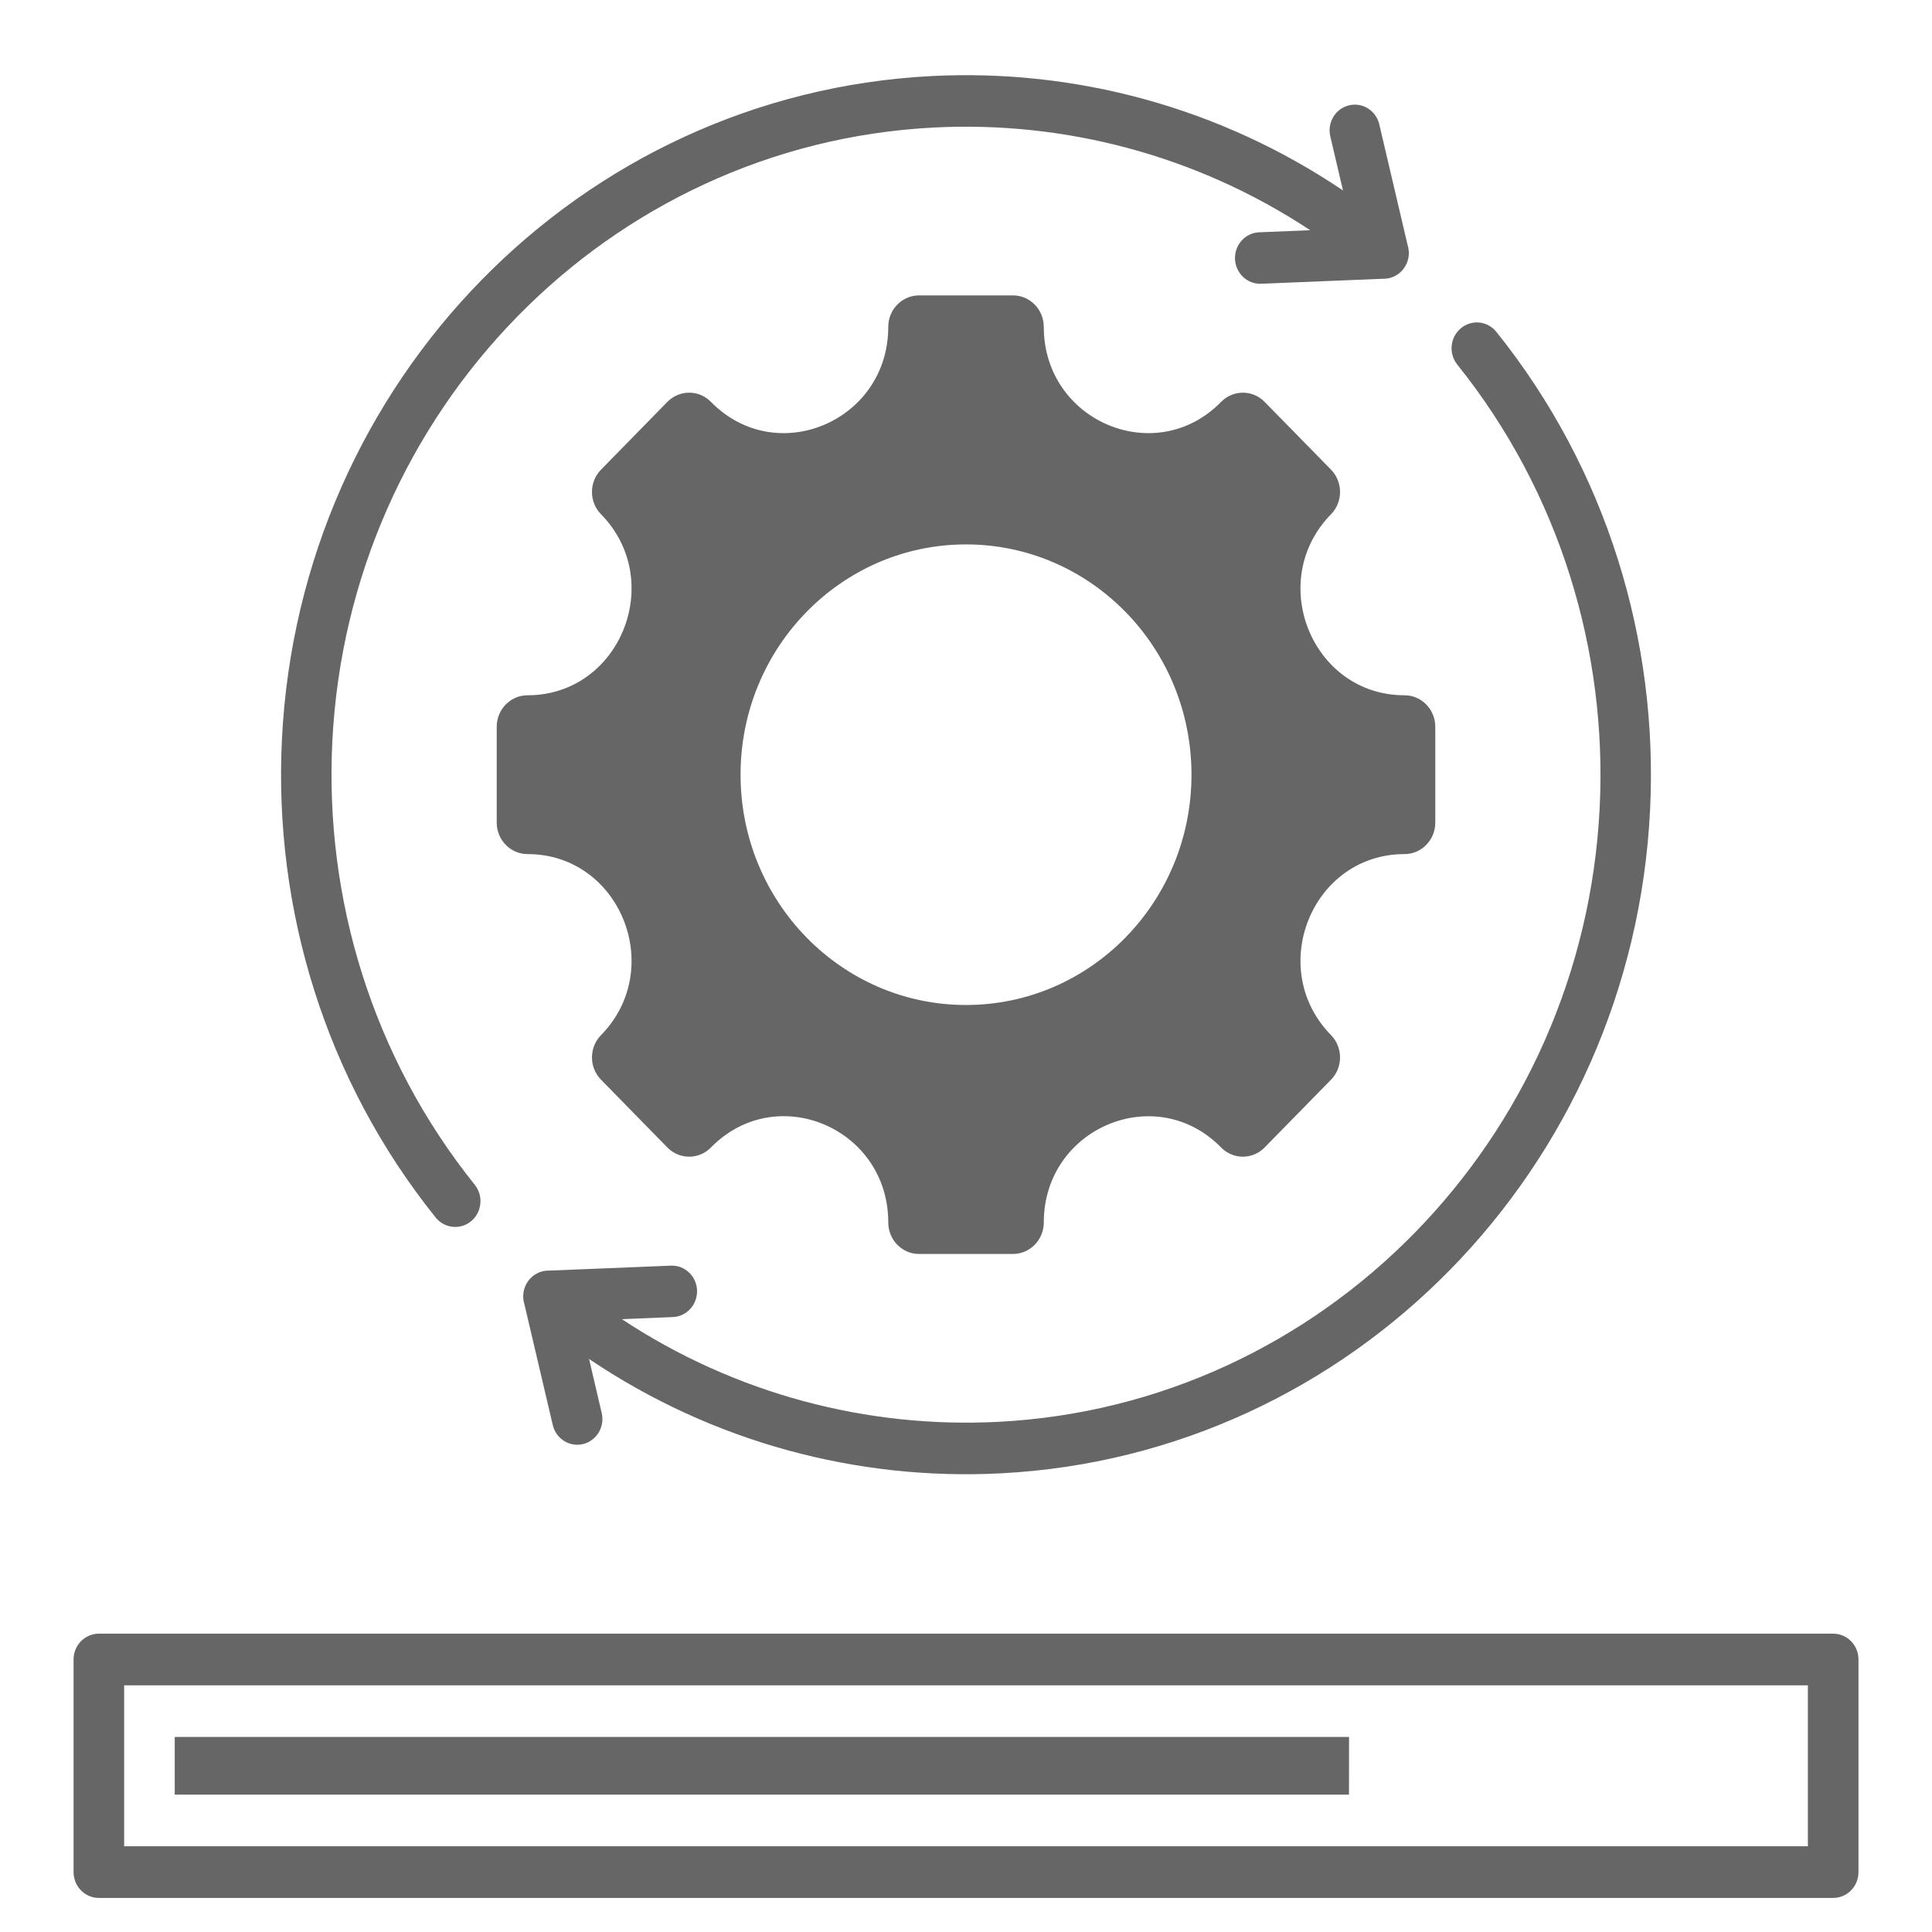 <svg width="38" height="38" viewBox="0 0 38 38" fill="none" xmlns="http://www.w3.org/2000/svg">
<path fill-rule="evenodd" clip-rule="evenodd" d="M27.624 16.799C25.806 16.799 24.895 19.048 26.18 20.36C26.416 20.602 26.416 20.994 26.18 21.236L24.874 22.569C24.638 22.811 24.254 22.811 24.017 22.569C22.732 21.257 20.53 22.188 20.53 24.044C20.53 24.386 20.258 24.664 19.923 24.664H18.077C17.742 24.664 17.471 24.387 17.471 24.044C17.471 22.186 15.271 21.255 13.984 22.569C13.747 22.811 13.363 22.811 13.126 22.569L11.821 21.236C11.584 20.994 11.584 20.602 11.821 20.36C13.106 19.048 12.194 16.799 10.377 16.799C10.042 16.799 9.77 16.522 9.77 16.18V14.294C9.77 13.953 10.041 13.675 10.377 13.675C12.194 13.675 13.106 11.426 11.821 10.114C11.584 9.872 11.584 9.48 11.821 9.238L13.126 7.905C13.363 7.663 13.747 7.663 13.984 7.905C15.269 9.218 17.471 8.286 17.471 6.43C17.471 6.088 17.742 5.81 18.077 5.81H19.923C20.258 5.81 20.53 6.087 20.53 6.43C20.53 8.286 22.732 9.218 24.017 7.905C24.254 7.663 24.638 7.663 24.874 7.905L26.18 9.238C26.416 9.48 26.416 9.872 26.18 10.114C24.895 11.426 25.806 13.675 27.624 13.675C27.959 13.675 28.23 13.953 28.23 14.294V16.18C28.23 16.522 27.959 16.799 27.624 16.799ZM26.534 34.164H3.437V35.298H26.533L26.534 34.164ZM2.442 36.314V33.148H35.559V36.314H2.442ZM36.056 37.33H1.945C1.67 37.33 1.447 37.103 1.447 36.822V32.64C1.447 32.359 1.67 32.132 1.945 32.132H36.056C36.331 32.132 36.554 32.359 36.554 32.64V36.822C36.554 37.103 36.331 37.33 36.056 37.33ZM13.195 24.894L10.803 24.991C10.654 24.987 10.505 25.05 10.403 25.177C10.291 25.317 10.264 25.499 10.316 25.659L10.872 28.027C10.935 28.299 11.202 28.467 11.468 28.403C11.734 28.338 11.899 28.065 11.835 27.793L11.586 26.729C14.023 28.373 16.868 29.123 19.678 28.979C26.589 28.625 32.109 22.987 32.455 15.929C32.618 12.611 31.611 9.243 29.432 6.528C29.259 6.311 28.945 6.279 28.733 6.457C28.52 6.634 28.489 6.954 28.663 7.171C30.681 9.687 31.615 12.807 31.464 15.881C31.143 22.41 26.024 27.639 19.631 27.966C17.066 28.097 14.468 27.424 12.231 25.946L13.234 25.905C13.507 25.894 13.72 25.659 13.71 25.379C13.7 25.1 13.469 24.882 13.195 24.894ZM24.806 5.581L27.198 5.483C27.347 5.488 27.496 5.424 27.598 5.297C27.71 5.158 27.737 4.976 27.685 4.816L27.129 2.447C27.066 2.175 26.799 2.007 26.533 2.072C26.266 2.137 26.102 2.409 26.165 2.681L26.415 3.746C23.978 2.102 21.133 1.352 18.323 1.496C11.412 1.85 5.892 7.487 5.545 14.545C5.382 17.864 6.39 21.231 8.568 23.946C8.742 24.163 9.055 24.195 9.268 24.018C9.48 23.84 9.512 23.52 9.338 23.303C7.319 20.787 6.385 17.668 6.536 14.593C6.857 8.065 11.977 2.836 18.369 2.508C20.935 2.377 23.533 3.05 25.77 4.528L24.767 4.569C24.494 4.579 24.28 4.815 24.291 5.095C24.302 5.374 24.532 5.592 24.806 5.581ZM19 10.708C16.551 10.708 14.566 12.736 14.566 15.237C14.566 17.739 16.551 19.767 19 19.767C21.45 19.767 23.435 17.739 23.435 15.237C23.435 12.736 21.45 10.708 19 10.708Z" fill="black" fill-opacity="0.6"/>
</svg>
